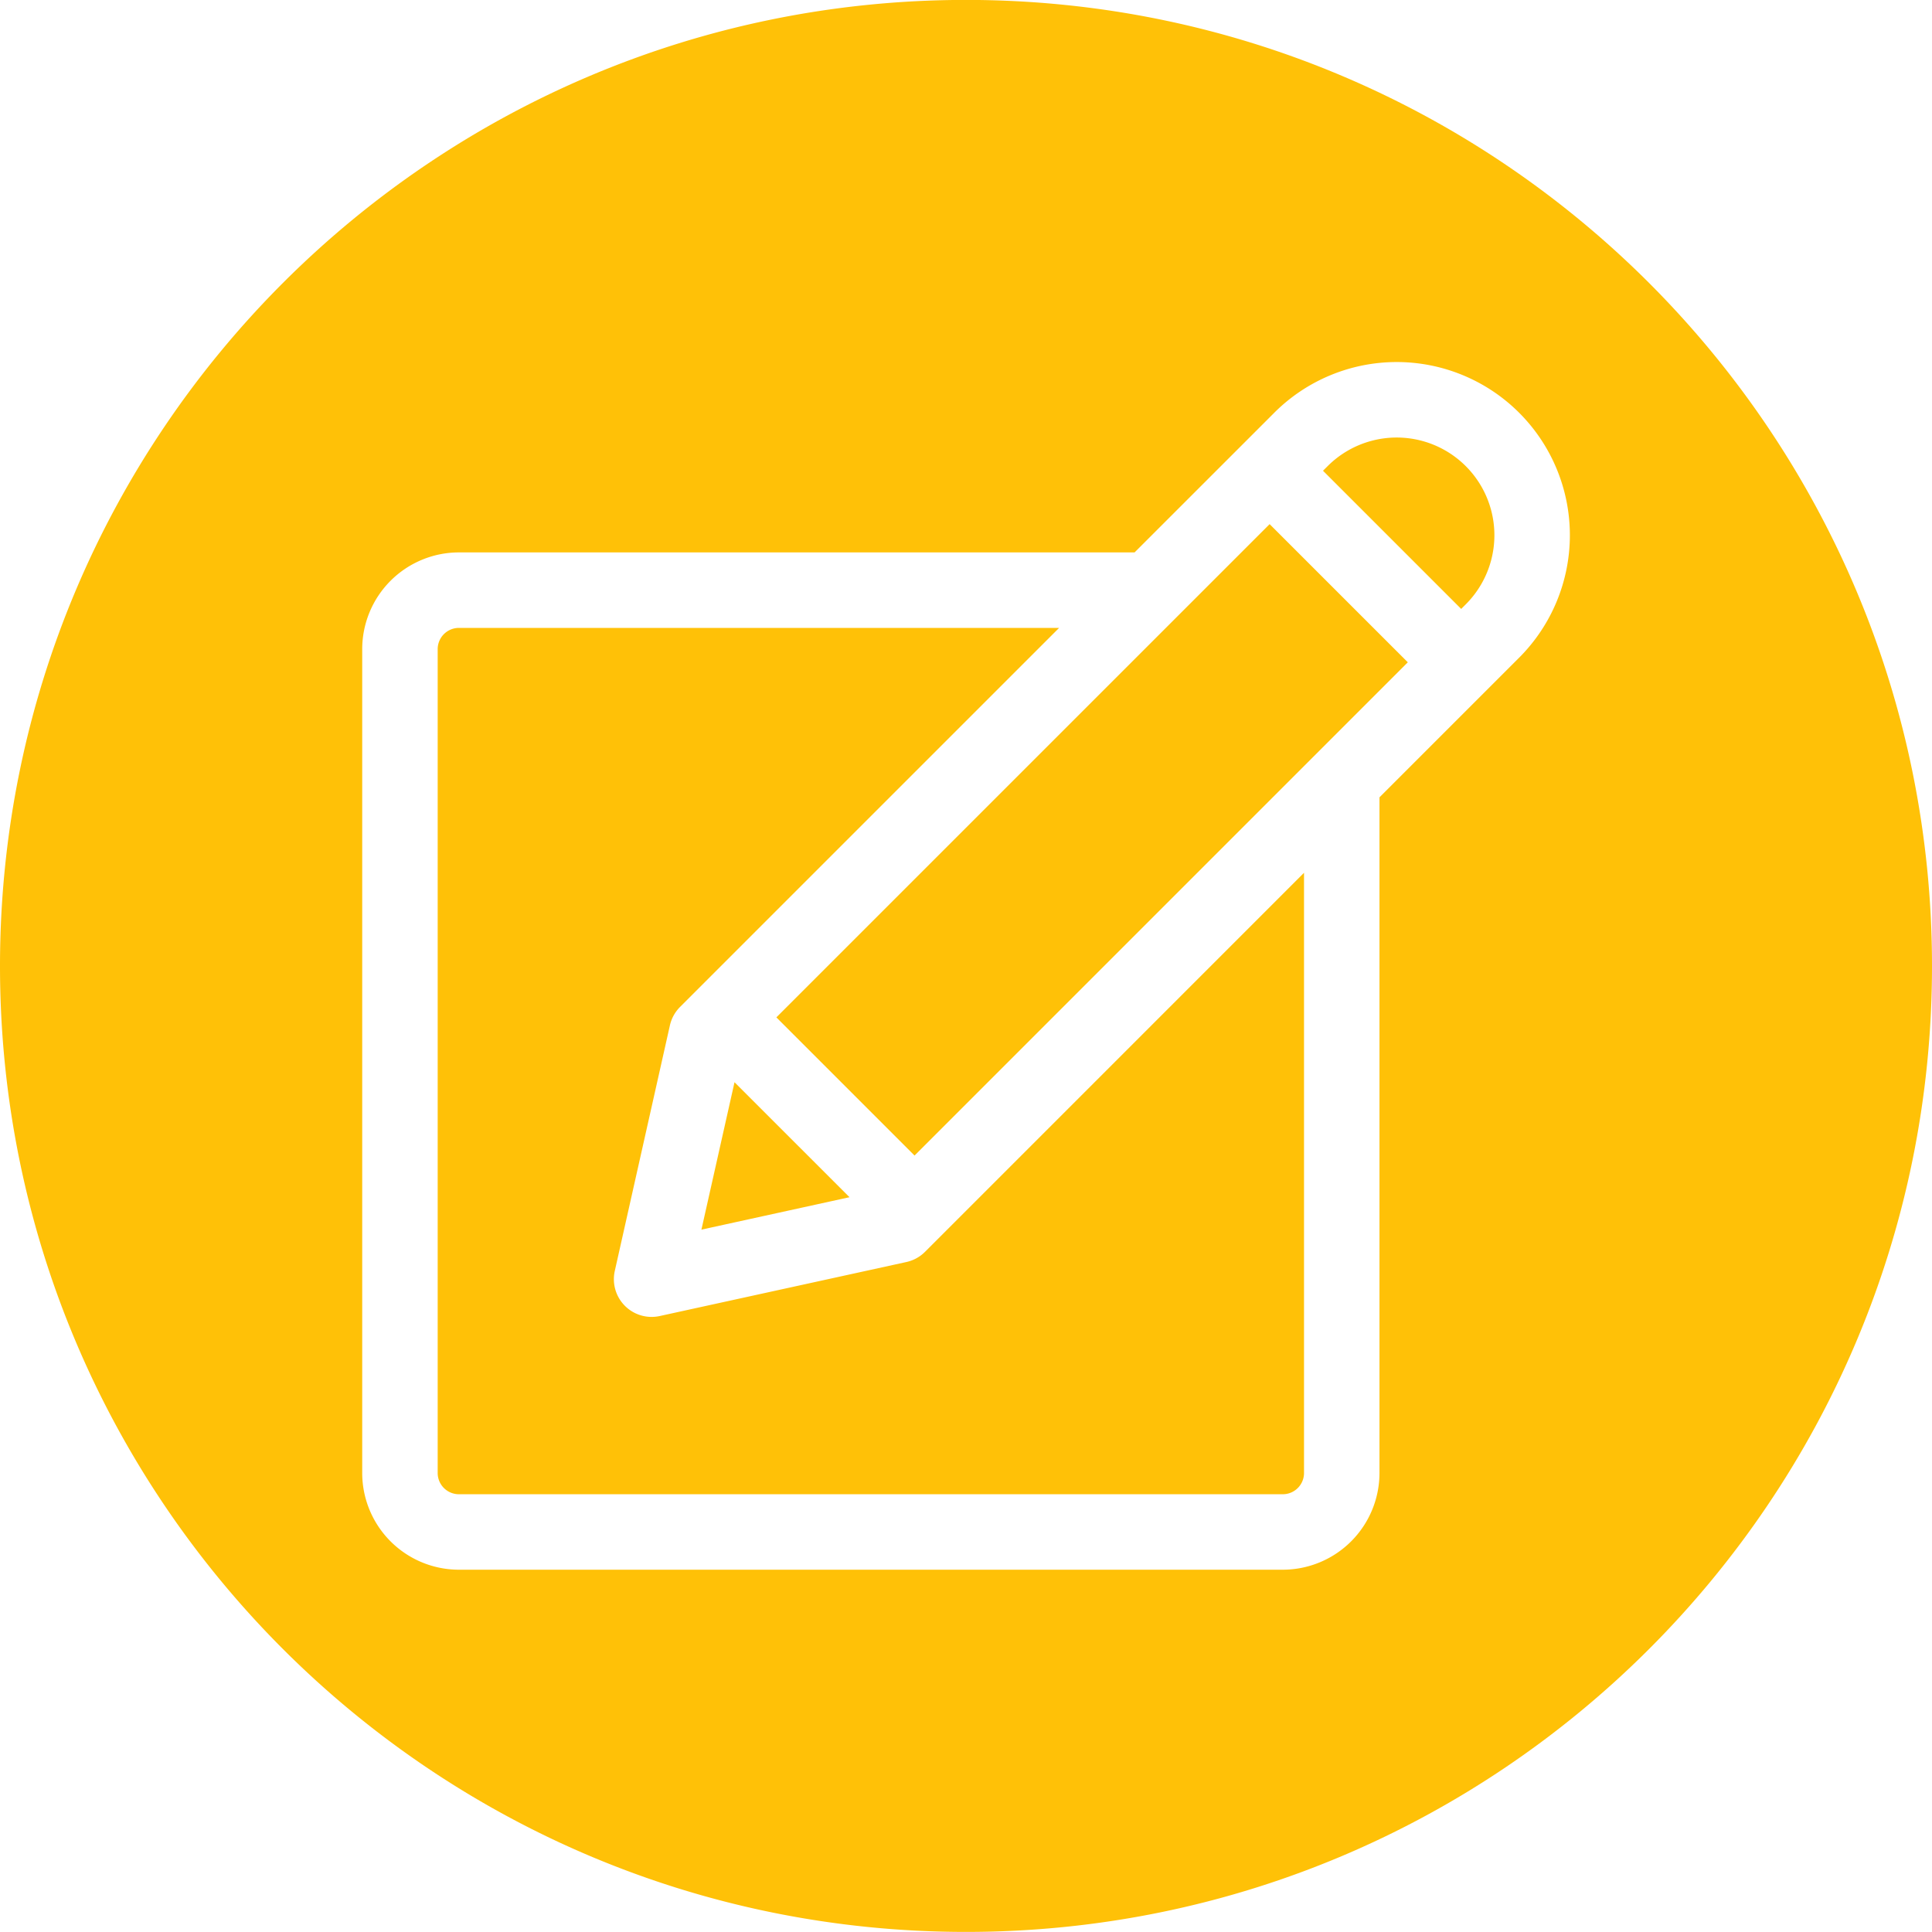 <svg id="Layer_1" height="30" viewBox="0 0 512 512" width="30" xmlns="http://www.w3.org/2000/svg" data-name="Layer 1"><path d="m256-.021c141.376 0 256 114.659 256 256.035s-114.621 255.964-256 255.964-256-114.587-256-255.964 114.612-256.035 256-256.035zm132.446 160.174a25.892 25.892 0 1 0 -36.616-36.619l-1.221 1.217 36.619 36.619zm-42.867 230.21v-159.063l-100.454 100.459a10 10 0 0 1 -4.93 2.692l-65.368 14.313a10 10 0 0 1 -11.9-11.957l14.605-65.073a10.017 10.017 0 0 1 2.689-4.883l100.456-100.451h-159.064a5.632 5.632 0 0 0 -5.623 5.626v218.337a5.63 5.63 0 0 0 5.623 5.626h218.34a5.631 5.631 0 0 0 5.626-5.626zm-103.214-84.13 130.718-130.718-36.618-36.615-130.719 130.714zm-47.711-19.433-8.77 39.069 39.244-8.595zm143.037-177.411-37.014 37.005h-179.064a25.658 25.658 0 0 0 -25.623 25.627v218.342a25.651 25.651 0 0 0 25.623 25.626h218.34a25.651 25.651 0 0 0 25.623-25.626v-179.063l37.014-37.014a45.891 45.891 0 0 0 -64.9-64.9z" fill="#ffc107" fill-rule="evenodd"/></svg>